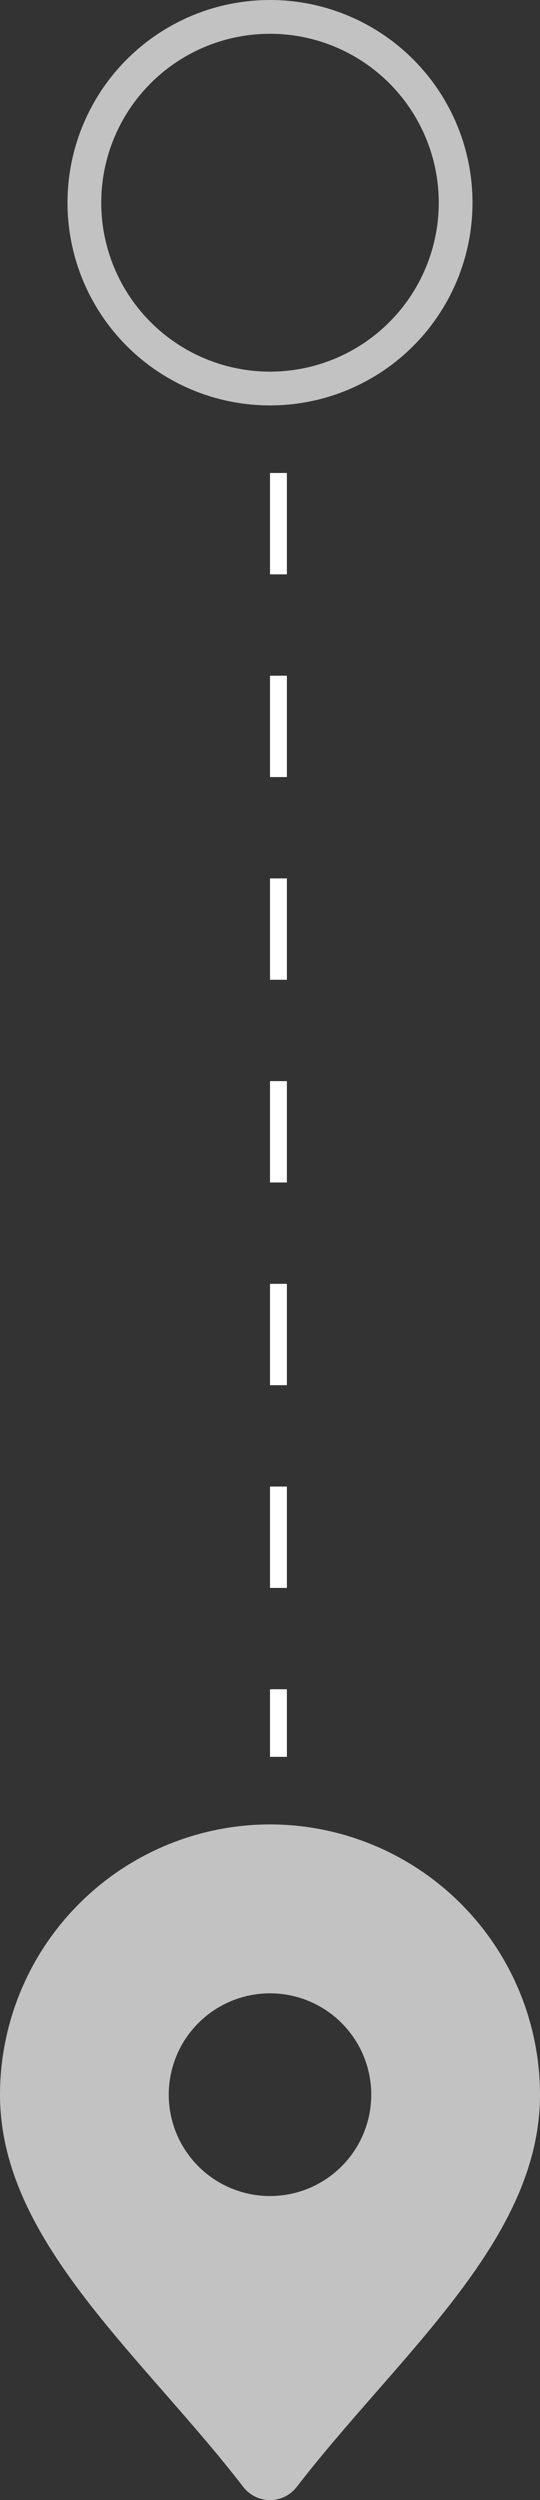 <svg width="16" height="74" viewBox="0 0 16 74" fill="none" xmlns="http://www.w3.org/2000/svg">
<rect x="0" y="0" width="16" height="74" fill="#333333" stroke="none"/>
<path d="M8 54C5.879 54.002 3.846 54.846 2.346 56.346C0.846 57.846 0.002 59.879 0 62C0 65.255 2.363 67.958 4.866 70.819C5.658 71.725 6.478 72.662 7.208 73.61C7.301 73.731 7.421 73.829 7.559 73.897C7.696 73.964 7.847 73.999 8 73.999C8.153 73.999 8.304 73.964 8.441 73.897C8.579 73.829 8.699 73.731 8.792 73.61C9.522 72.662 10.342 71.725 11.134 70.819C13.637 67.958 16 65.255 16 62C15.998 59.879 15.154 57.846 13.654 56.346C12.154 54.846 10.121 54.002 8 54ZM8 65C7.407 65 6.827 64.824 6.333 64.494C5.84 64.165 5.455 63.696 5.228 63.148C5.001 62.6 4.942 61.997 5.058 61.415C5.173 60.833 5.459 60.298 5.879 59.879C6.298 59.459 6.833 59.173 7.415 59.058C7.997 58.942 8.6 59.001 9.148 59.228C9.696 59.455 10.165 59.84 10.494 60.333C10.824 60.827 11 61.407 11 62C11 62.796 10.684 63.559 10.121 64.121C9.559 64.684 8.796 65 8 65Z" fill="white" fill-opacity="0.7"/>
<line x1="8.25" y1="14" x2="8.25" y2="52" stroke="white" stroke-width="0.5" stroke-dasharray="3 3"/>
<circle cx="8" cy="6" r="5.5" stroke="white" stroke-opacity="0.7"/>
</svg>
